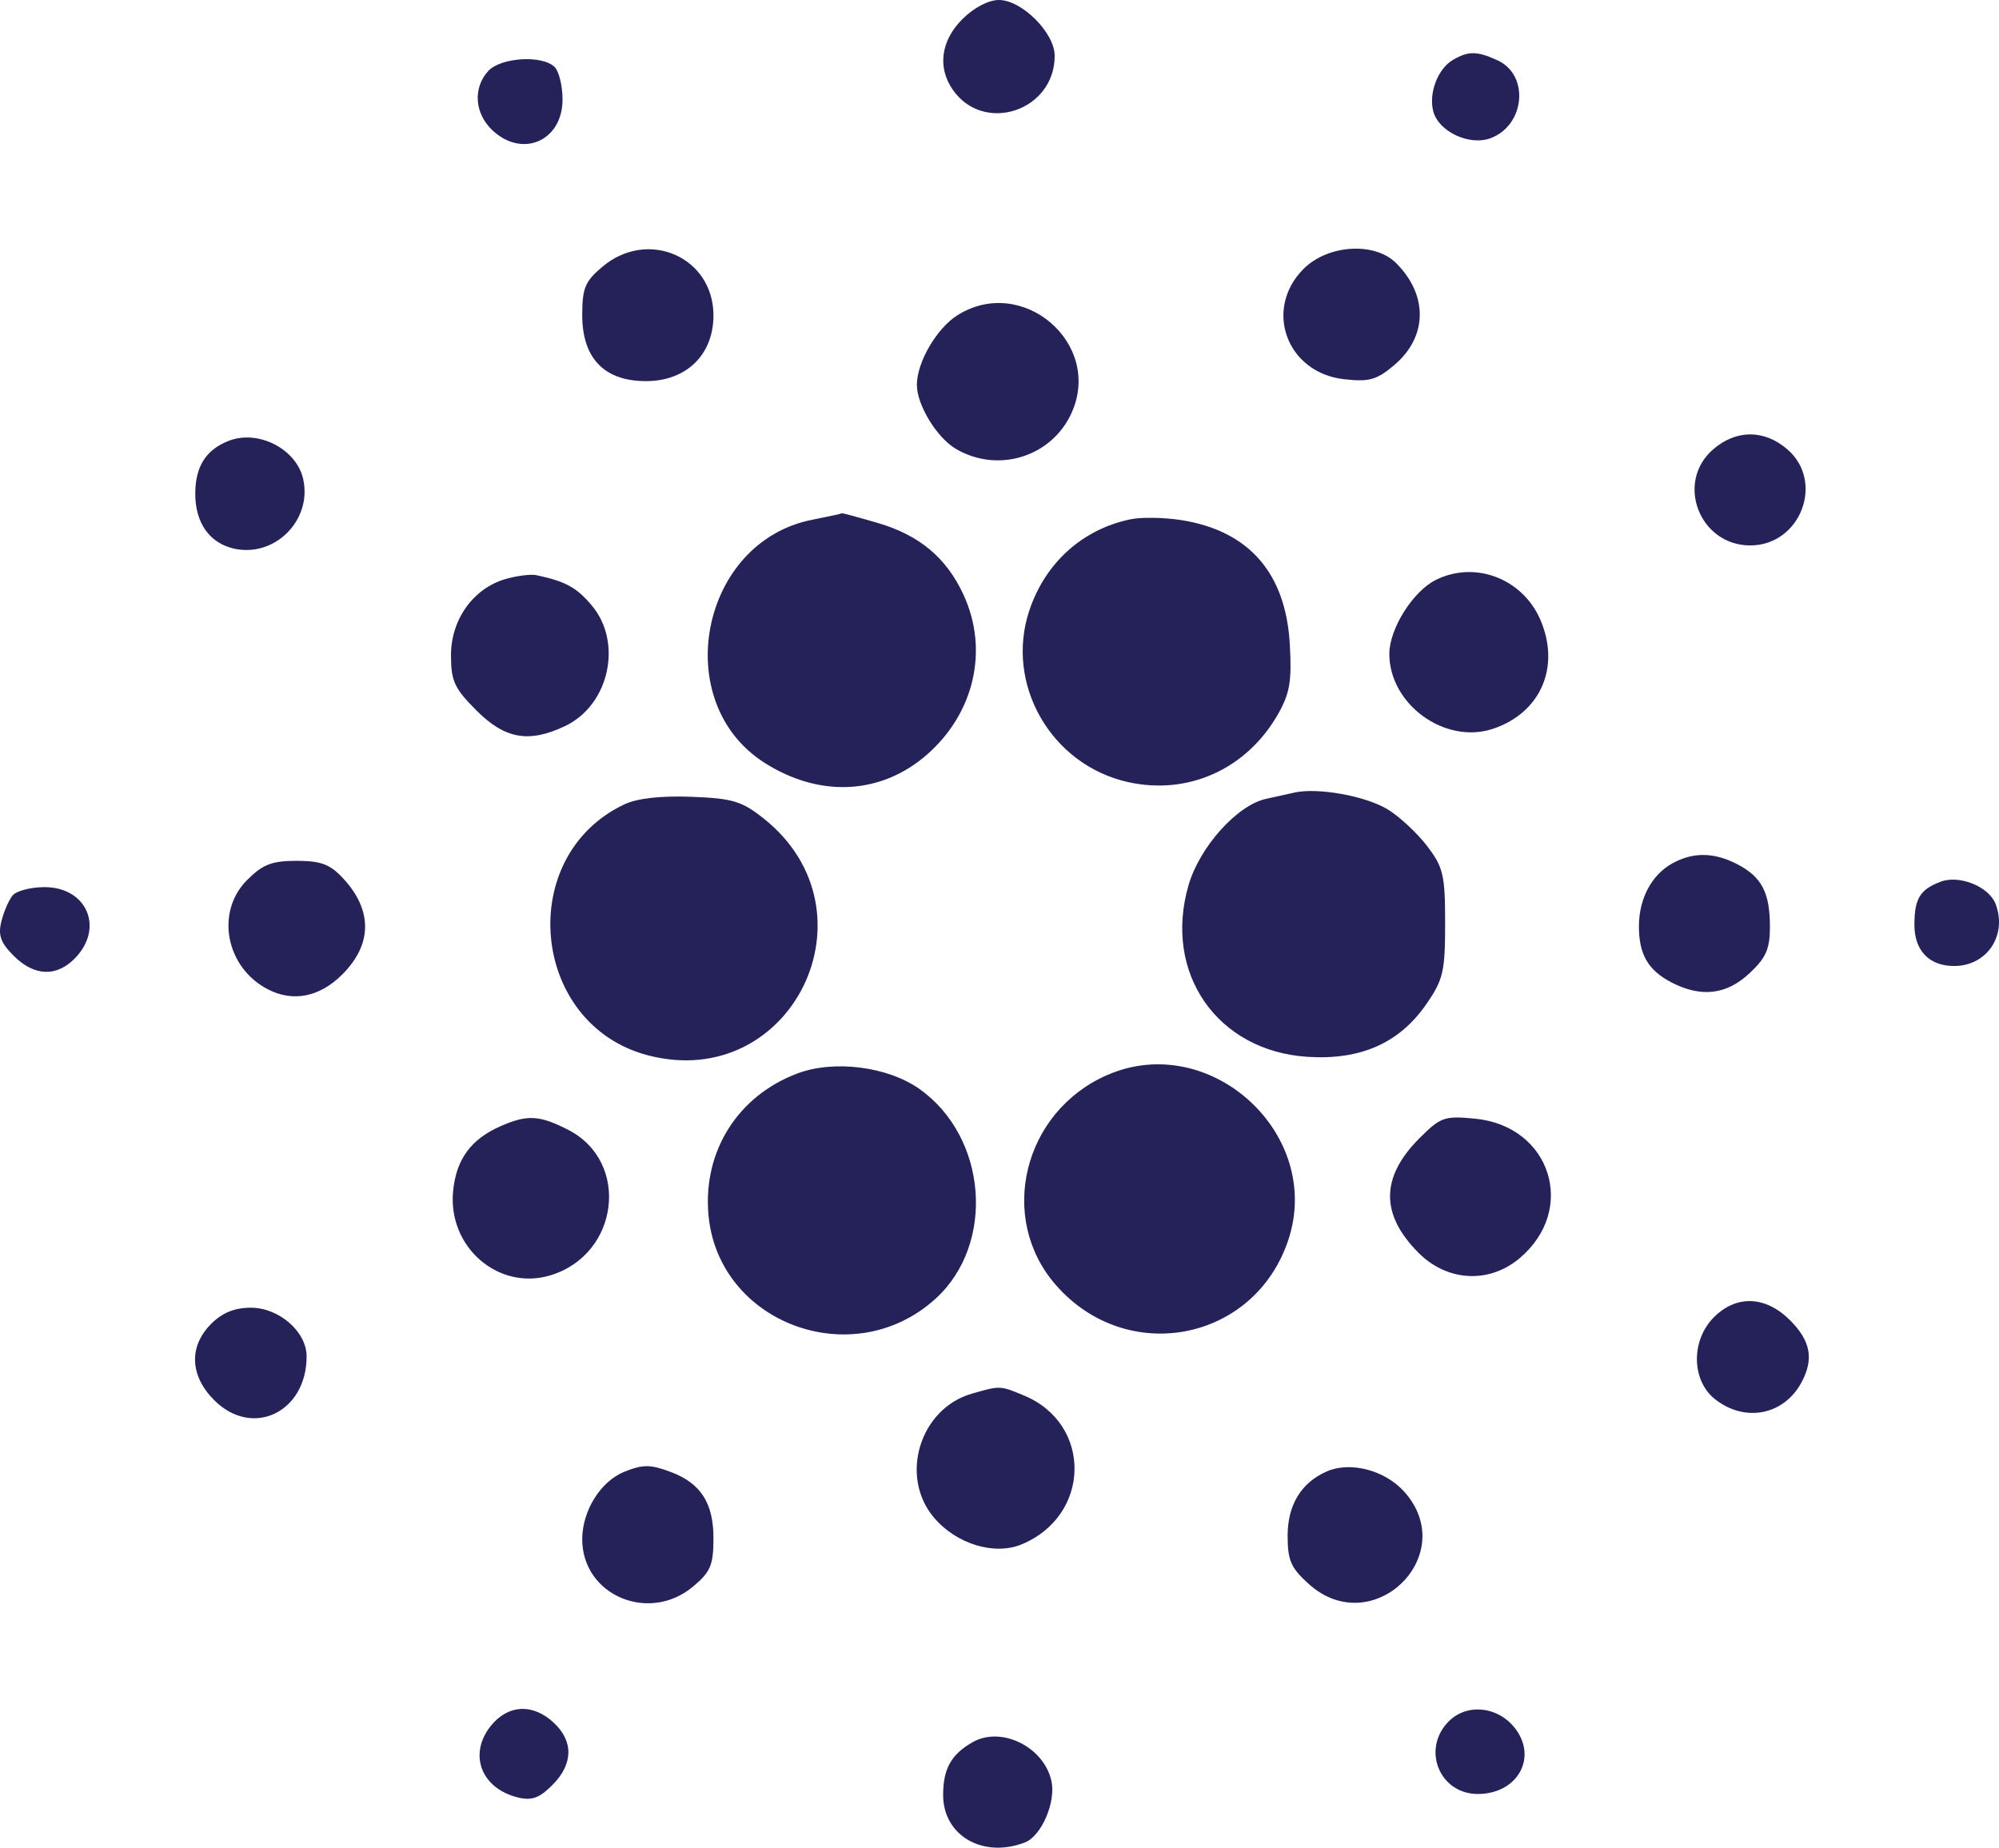 <svg width="66" height="61" viewBox="0 0 66 61" fill="none" xmlns="http://www.w3.org/2000/svg">
<path fill-rule="evenodd" clip-rule="evenodd" d="M31.772 0.634C31.063 1.344 30.945 2.23 31.46 2.967C32.49 4.439 34.822 3.658 34.822 1.842C34.822 1.083 33.739 0 32.98 0C32.634 0 32.154 0.252 31.772 0.634ZM47.972 1.977C47.473 2.267 47.164 3.073 47.321 3.674C47.498 4.349 48.521 4.826 49.22 4.56C50.358 4.126 50.5 2.473 49.441 1.99C48.766 1.682 48.482 1.679 47.972 1.977ZM16.115 2.349C15.609 2.91 15.67 3.748 16.258 4.301C17.248 5.233 18.573 4.652 18.573 3.285C18.573 2.839 18.456 2.356 18.313 2.213C17.908 1.808 16.527 1.894 16.115 2.349ZM19.89 8.806C19.316 9.288 19.223 9.513 19.223 10.403C19.223 11.827 19.953 12.583 21.327 12.583C22.66 12.583 23.556 11.711 23.556 10.414C23.556 8.486 21.394 7.538 19.89 8.806ZM43.038 8.878C41.712 10.207 42.48 12.306 44.372 12.519C45.203 12.613 45.451 12.544 46.028 12.058C47.133 11.127 47.161 9.753 46.097 8.687C45.388 7.977 43.842 8.073 43.038 8.878ZM31.613 10.406C30.926 10.838 30.272 11.959 30.272 12.706C30.272 13.368 30.927 14.445 31.555 14.816C32.945 15.638 34.725 15.086 35.381 13.629C36.414 11.335 33.755 9.061 31.613 10.406ZM7.543 14.557C6.801 14.851 6.455 15.395 6.447 16.277C6.438 17.253 6.915 17.934 7.733 18.114C9.077 18.409 10.308 17.172 10.012 15.822C9.792 14.821 8.521 14.169 7.543 14.557ZM56.565 14.833C55.304 15.919 56.108 18.007 57.787 18.007C59.445 18.007 60.255 15.905 59.011 14.833C58.248 14.177 57.327 14.177 56.565 14.833ZM26.818 17.159C23.119 17.885 22.083 23.177 25.246 25.186C27.071 26.344 29.098 26.238 30.613 24.906C32.176 23.532 32.65 21.447 31.811 19.634C31.248 18.416 30.357 17.669 28.987 17.267C28.34 17.077 27.804 16.933 27.795 16.946C27.787 16.959 27.348 17.055 26.818 17.159ZM37.313 17.146C35.731 17.481 34.51 18.584 33.985 20.154C33.172 22.587 34.702 25.251 37.239 25.819C39.229 26.265 41.164 25.39 42.196 23.576C42.586 22.891 42.654 22.488 42.585 21.272C42.452 18.913 41.231 17.519 38.991 17.169C38.426 17.081 37.671 17.07 37.313 17.146ZM16.695 19.115C15.629 19.421 14.89 20.45 14.89 21.629C14.89 22.484 15.001 22.725 15.731 23.456C16.673 24.399 17.462 24.538 18.658 23.97C20.114 23.278 20.57 21.215 19.538 19.988C19.038 19.393 18.676 19.195 17.706 18.988C17.527 18.95 17.073 19.007 16.695 19.115ZM47.394 19.152C46.641 19.534 45.871 20.764 45.871 21.587C45.871 23.253 47.707 24.585 49.286 24.063C50.874 23.538 51.536 22.003 50.848 20.44C50.252 19.087 48.68 18.501 47.394 19.152ZM42.73 26.168C42.492 26.223 42.075 26.315 41.804 26.373C40.848 26.578 39.609 27.957 39.241 29.225C38.399 32.125 40.187 34.7 43.175 34.891C44.929 35.002 46.203 34.436 47.093 33.15C47.651 32.343 47.713 32.079 47.713 30.483C47.713 28.889 47.654 28.635 47.122 27.936C46.797 27.509 46.212 26.964 45.822 26.724C45.094 26.278 43.5 25.991 42.73 26.168ZM20.631 26.548C16.991 28.245 17.507 33.832 21.398 34.842C26.142 36.074 29.067 30.092 25.219 27.026C24.495 26.45 24.194 26.358 22.836 26.306C21.841 26.267 21.047 26.354 20.631 26.548ZM55.211 28.506C54.537 28.881 54.121 29.653 54.112 30.55C54.102 31.493 54.408 32.03 55.183 32.432C56.166 32.941 57.002 32.843 57.764 32.13C58.309 31.621 58.437 31.328 58.437 30.597C58.437 29.468 58.166 28.95 57.358 28.531C56.588 28.133 55.899 28.125 55.211 28.506ZM8.157 29.055C7.104 30.109 7.452 31.941 8.843 32.661C9.677 33.093 10.557 32.917 11.303 32.169C12.295 31.176 12.305 30.053 11.331 29C10.898 28.533 10.6 28.42 9.792 28.42C8.974 28.42 8.674 28.537 8.157 29.055ZM64.076 29.108C63.394 29.365 63.211 29.662 63.207 30.52C63.203 31.38 63.692 31.892 64.519 31.892C65.605 31.892 66.282 30.875 65.886 29.84C65.667 29.27 64.693 28.876 64.076 29.108ZM0.418 29.561C0.294 29.71 0.126 30.096 0.046 30.417C-0.069 30.874 0.02 31.123 0.452 31.555C1.139 32.243 1.888 32.262 2.503 31.607C3.44 30.608 2.852 29.288 1.472 29.288C1.016 29.288 0.542 29.411 0.418 29.561ZM26.337 35.436C24.37 36.171 23.216 37.989 23.388 40.075C23.687 43.685 28.163 45.357 30.889 42.876C32.874 41.07 32.6 37.534 30.352 35.948C29.307 35.211 27.541 34.986 26.337 35.436ZM36.562 35.489C33.782 36.697 32.922 40.214 34.865 42.429C37.214 45.109 41.423 44.289 42.536 40.935C43.698 37.431 39.952 34.017 36.562 35.489ZM16.515 37.186C15.548 37.613 15.066 38.272 14.961 39.313C14.773 41.161 16.449 42.621 18.167 42.106C20.444 41.422 20.82 38.353 18.756 37.298C17.805 36.813 17.404 36.792 16.515 37.186ZM46.864 37.579C45.58 38.865 45.572 40.096 46.837 41.363C47.787 42.314 49.167 42.386 50.173 41.539C52.082 39.93 51.201 37.172 48.7 36.932C47.689 36.834 47.564 36.879 46.864 37.579ZM56.586 43.489C55.824 44.252 55.843 45.578 56.625 46.194C57.616 46.975 58.904 46.72 59.485 45.628C59.891 44.864 59.78 44.267 59.104 43.59C58.296 42.781 57.331 42.742 56.586 43.489ZM6.972 43.706C6.227 44.452 6.265 45.418 7.074 46.227C8.329 47.484 10.123 46.632 10.123 44.78C10.123 43.965 9.215 43.173 8.282 43.173C7.745 43.173 7.339 43.338 6.972 43.706ZM32.078 46.014C30.369 46.51 29.688 48.736 30.83 50.095C31.568 50.974 32.829 51.361 33.732 50.986C36.018 50.038 36.071 47.018 33.818 46.076C33.015 45.74 33.024 45.74 32.078 46.014ZM20.607 48.592C19.828 48.908 19.223 49.88 19.223 50.817C19.223 52.668 21.428 53.605 22.889 52.374C23.462 51.892 23.556 51.667 23.556 50.78C23.556 49.629 23.138 48.974 22.17 48.605C21.48 48.343 21.23 48.34 20.607 48.592ZM43.813 48.575C42.965 48.942 42.513 49.68 42.513 50.698C42.513 51.521 42.621 51.766 43.221 52.303C45.32 54.181 48.241 51.334 46.359 49.243C45.722 48.537 44.589 48.239 43.813 48.575ZM16.193 56.994C15.46 57.928 15.891 59.046 17.1 59.342C17.555 59.454 17.807 59.363 18.237 58.932C18.924 58.245 18.943 57.494 18.288 56.879C17.594 56.226 16.761 56.272 16.193 56.994ZM47.834 56.828C46.925 57.738 47.52 59.227 48.793 59.227C50.081 59.227 50.764 58.057 50.043 57.086C49.488 56.338 48.445 56.216 47.834 56.828ZM32.114 57.516C31.405 57.919 31.139 58.395 31.139 59.26C31.139 60.601 32.449 61.362 33.837 60.828C34.383 60.619 34.868 59.497 34.715 58.8C34.468 57.672 33.061 56.978 32.114 57.516Z" fill="#242259"/>
</svg>
